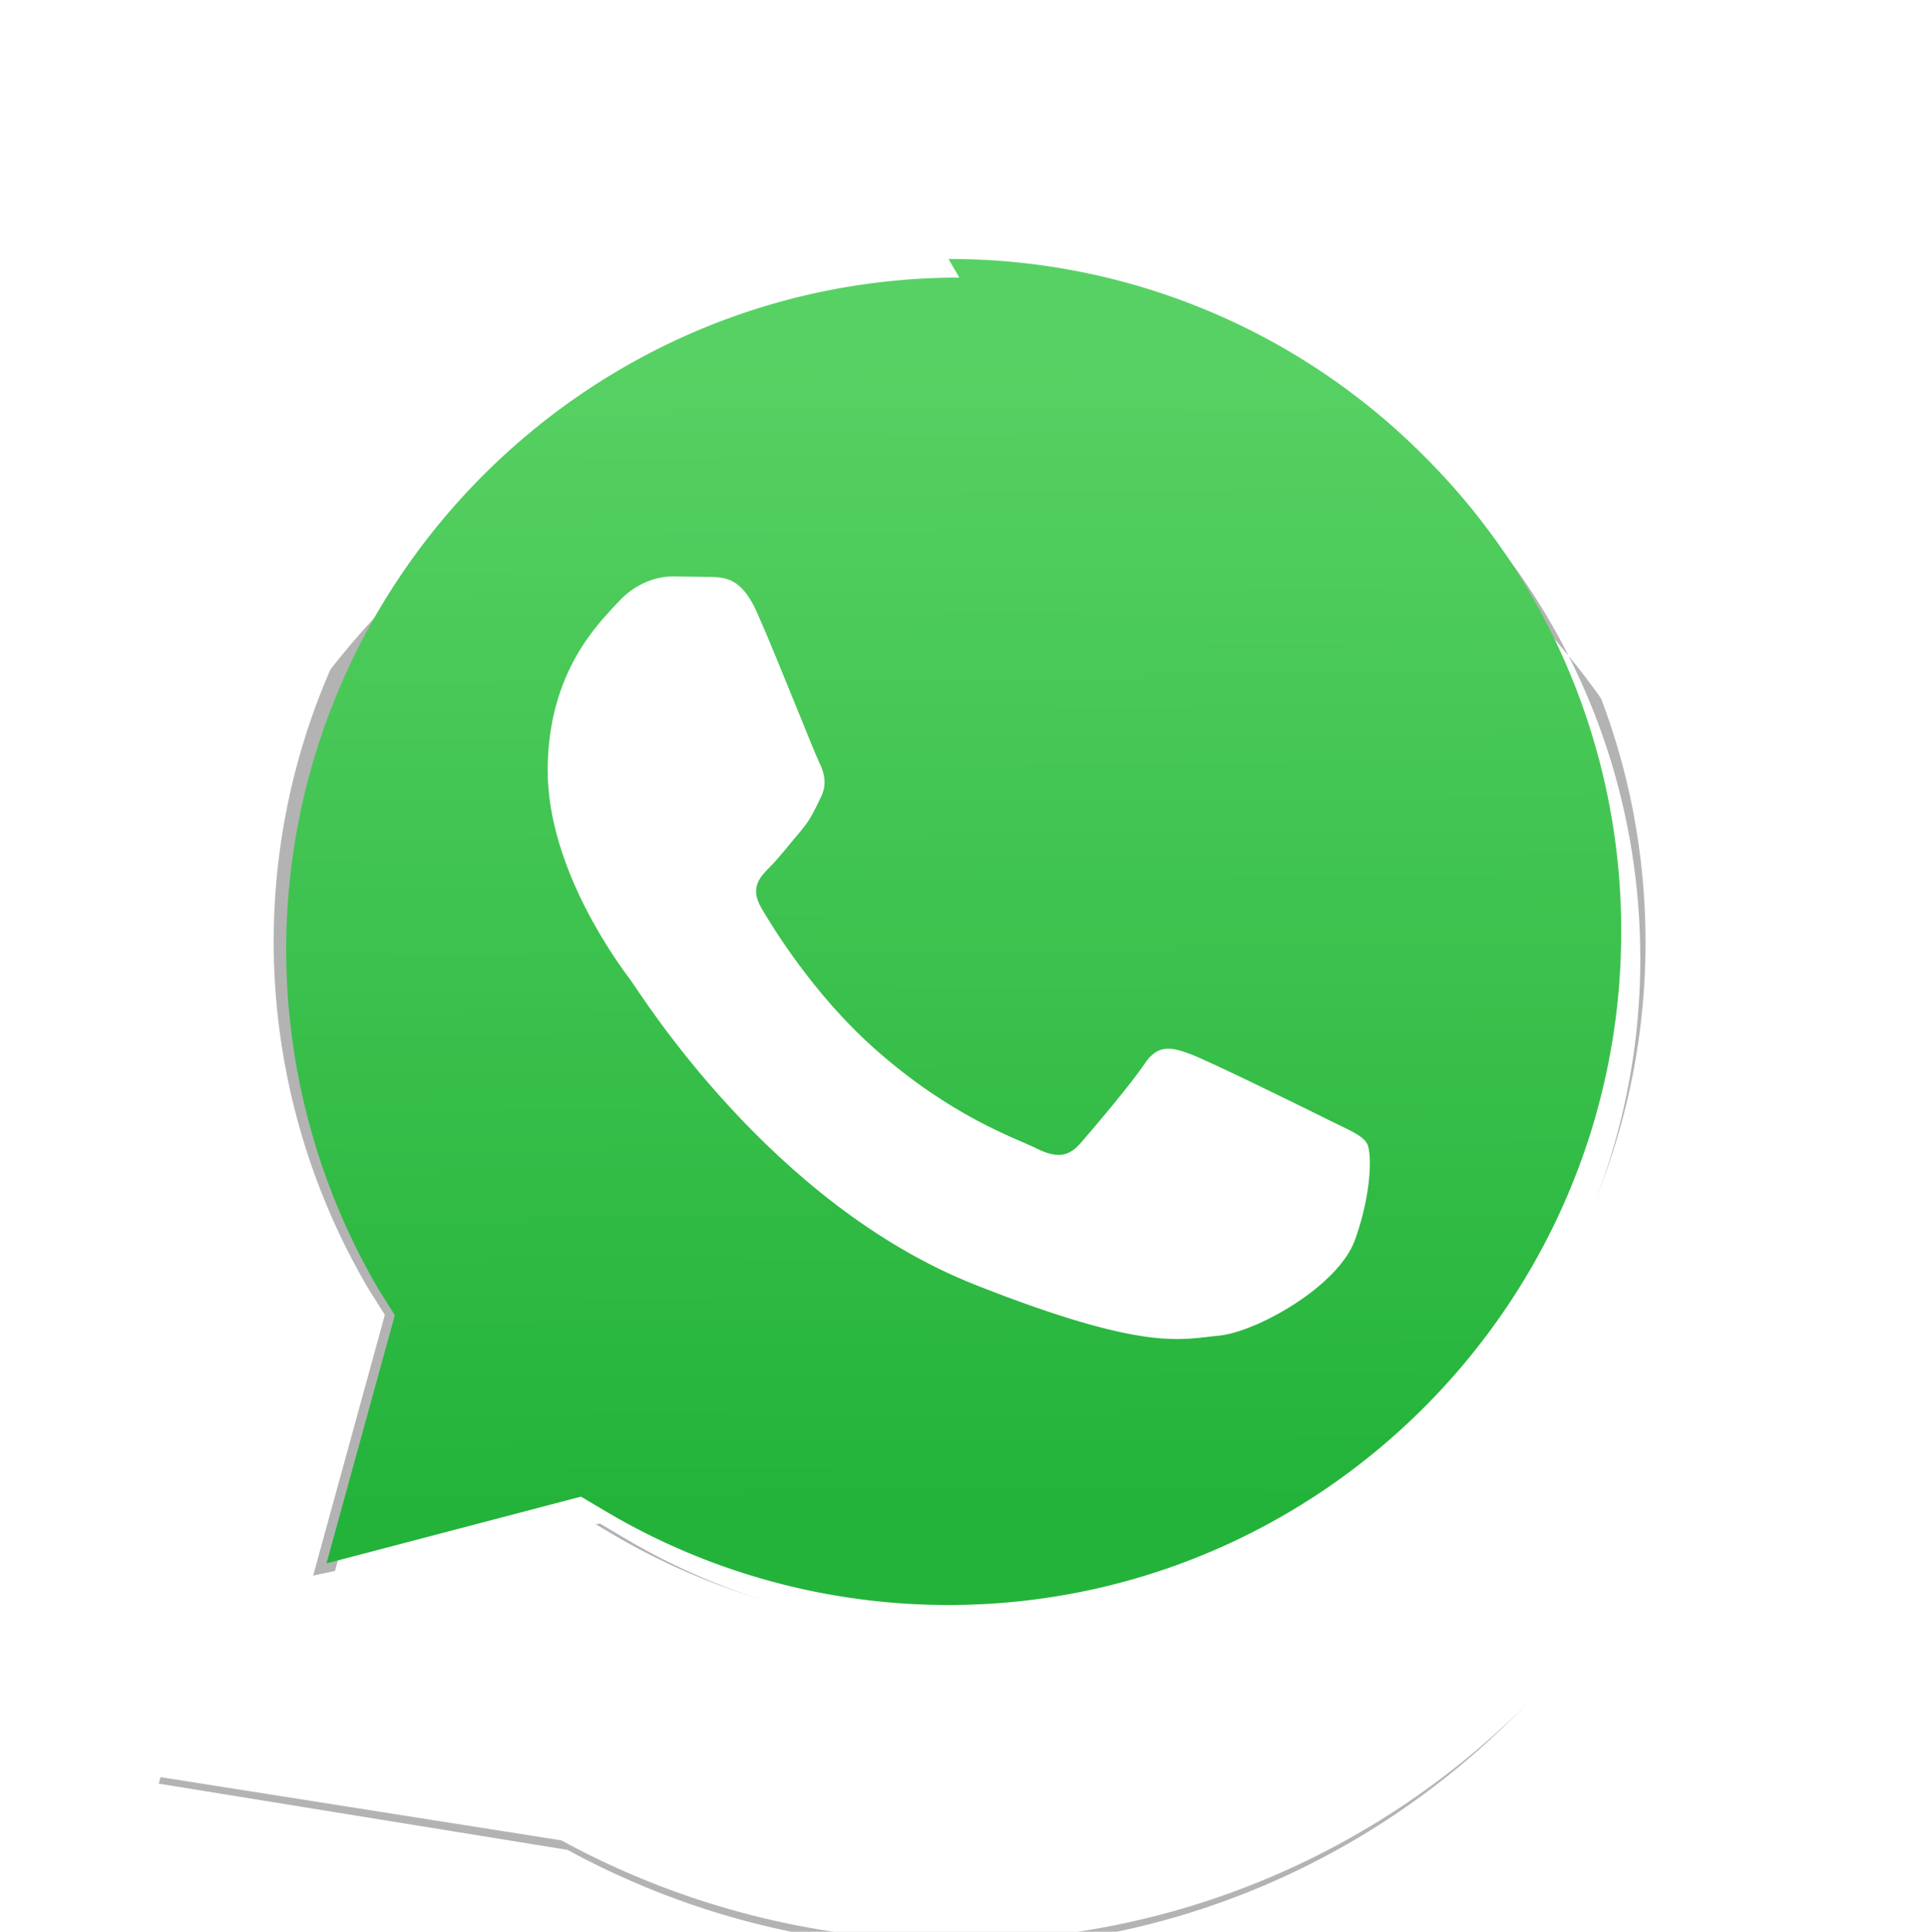 <svg xmlns="http://www.w3.org/2000/svg" viewBox="0 0 175.216 175.552">
  <defs>
    <linearGradient id="b" x1="85.915" x2="86.535" y1="32.567" y2="137.092" gradientUnits="userSpaceOnUse">
      <stop offset="0" stop-color="#57d163"/>
      <stop offset="1" stop-color="#23b33a"/>
    </linearGradient>
    <filter id="a" width="1.115" height="1.114" x="-.057" y="-.057" color-interpolation-filters="sRGB">
      <feGaussianBlur stdDeviation="3.531"/>
    </filter>
  </defs>
  <path fill="#b3b3b3" d="m54.532 138.45 2.235 1.324c9.387 5.571 20.15 8.518 31.126 8.523h.023c33.707 0 61.139-27.426 61.153-61.135.006-16.335-6.349-31.696-17.895-43.251A60.75 60.75 0 0 0 87.94 25.983c-33.733 0-61.166 27.423-61.178 61.13a61.16 61.16 0 0 0 8.413 30.834l1.463 2.325-6.214 22.558zm-40.106 23.635 7.298-26.605a72.05 72.05 0 0 1-6.89-30.49c.018-39.662 32.278-71.914 71.947-71.914 19.239.01 37.314 7.516 50.893 21.125 13.578 13.609 21.054 31.699 21.046 50.938-.018 39.662-32.279 71.919-71.951 71.919h-.032c-12.313-.005-24.412-3.094-35.159-8.954zm0 0" filter="url(#a)"/>
  <path fill="#fff" d="m12.966 161.238 7.439-27.158a73.42 73.42 0 0 1-7.023-31.105c.017-40.41 32.926-73.31 73.344-73.31 19.613.01 38.037 7.65 51.947 21.5 13.91 13.85 21.583 32.28 21.574 51.896-.018 40.41-32.93 73.314-73.348 73.314h-.033c-12.56-.005-24.893-3.157-35.844-9.134zm40.255-23.27 2.27 1.35c9.56 5.673 20.528 8.678 31.686 8.683h.026c34.357 0 62.326-27.962 62.342-62.325.007-16.65-6.47-32.314-18.233-44.091-11.763-11.777-27.42-18.265-44.067-18.274-34.386 0-62.358 27.96-62.375 62.321a62.33 62.33 0 0 0 8.575 31.42l1.53 2.435-6.516 23.692z"/>
  <path fill="url(#b)" d="M87.184 25.227c-33.733 0-61.166 27.423-61.178 61.13a61.16 61.16 0 0 0 8.413 30.834l1.463 2.325-6.214 22.558 23.128-6.07 2.235 1.324c9.387 5.571 20.15 8.518 31.126 8.523h.023c33.707 0 61.14-27.426 61.153-61.135a60.75 60.75 0 0 0-17.895-43.251 60.75 60.75 0 0 0-43.234-17.928z"/>
  <path fill="url(#linearGradient1780)" d="M87.184 25.227c-33.733 0-61.166 27.423-61.178 61.13a61.16 61.16 0 0 0 8.413 30.834l1.463 2.325-6.214 22.558 23.128-6.07 2.235 1.324c9.387 5.571 20.15 8.518 31.126 8.523h.023c33.707 0 61.14-27.426 61.153-61.135a60.75 60.75 0 0 0-17.895-43.251 60.75 60.75 0 0 0-43.234-17.928z"/>
  <path fill="#fff" fill-rule="evenodd" d="M68.772 55.603c-1.378-3.061-2.828-3.123-4.137-3.176l-3.524-.043c-1.226 0-3.218.46-4.902 2.3s-6.435 6.287-6.435 15.332 6.588 17.785 7.506 19.013 12.718 20.381 31.405 27.75c15.529 6.124 18.689 4.906 22.061 4.6s10.877-4.447 12.408-8.74 1.532-7.971 1.073-8.74-1.685-1.226-3.525-2.146-10.877-5.367-12.562-5.981-2.91-.919-4.137.921-4.746 5.979-5.819 7.206-2.144 1.381-3.984.462-7.76-2.861-14.784-9.124c-5.465-4.873-9.154-10.891-10.228-12.73s-.114-2.835.808-3.751c.825-.824 1.838-2.147 2.759-3.22s1.224-1.84 1.836-3.065.307-2.301-.153-3.22-4.032-10.011-5.666-13.647"/>
</svg>